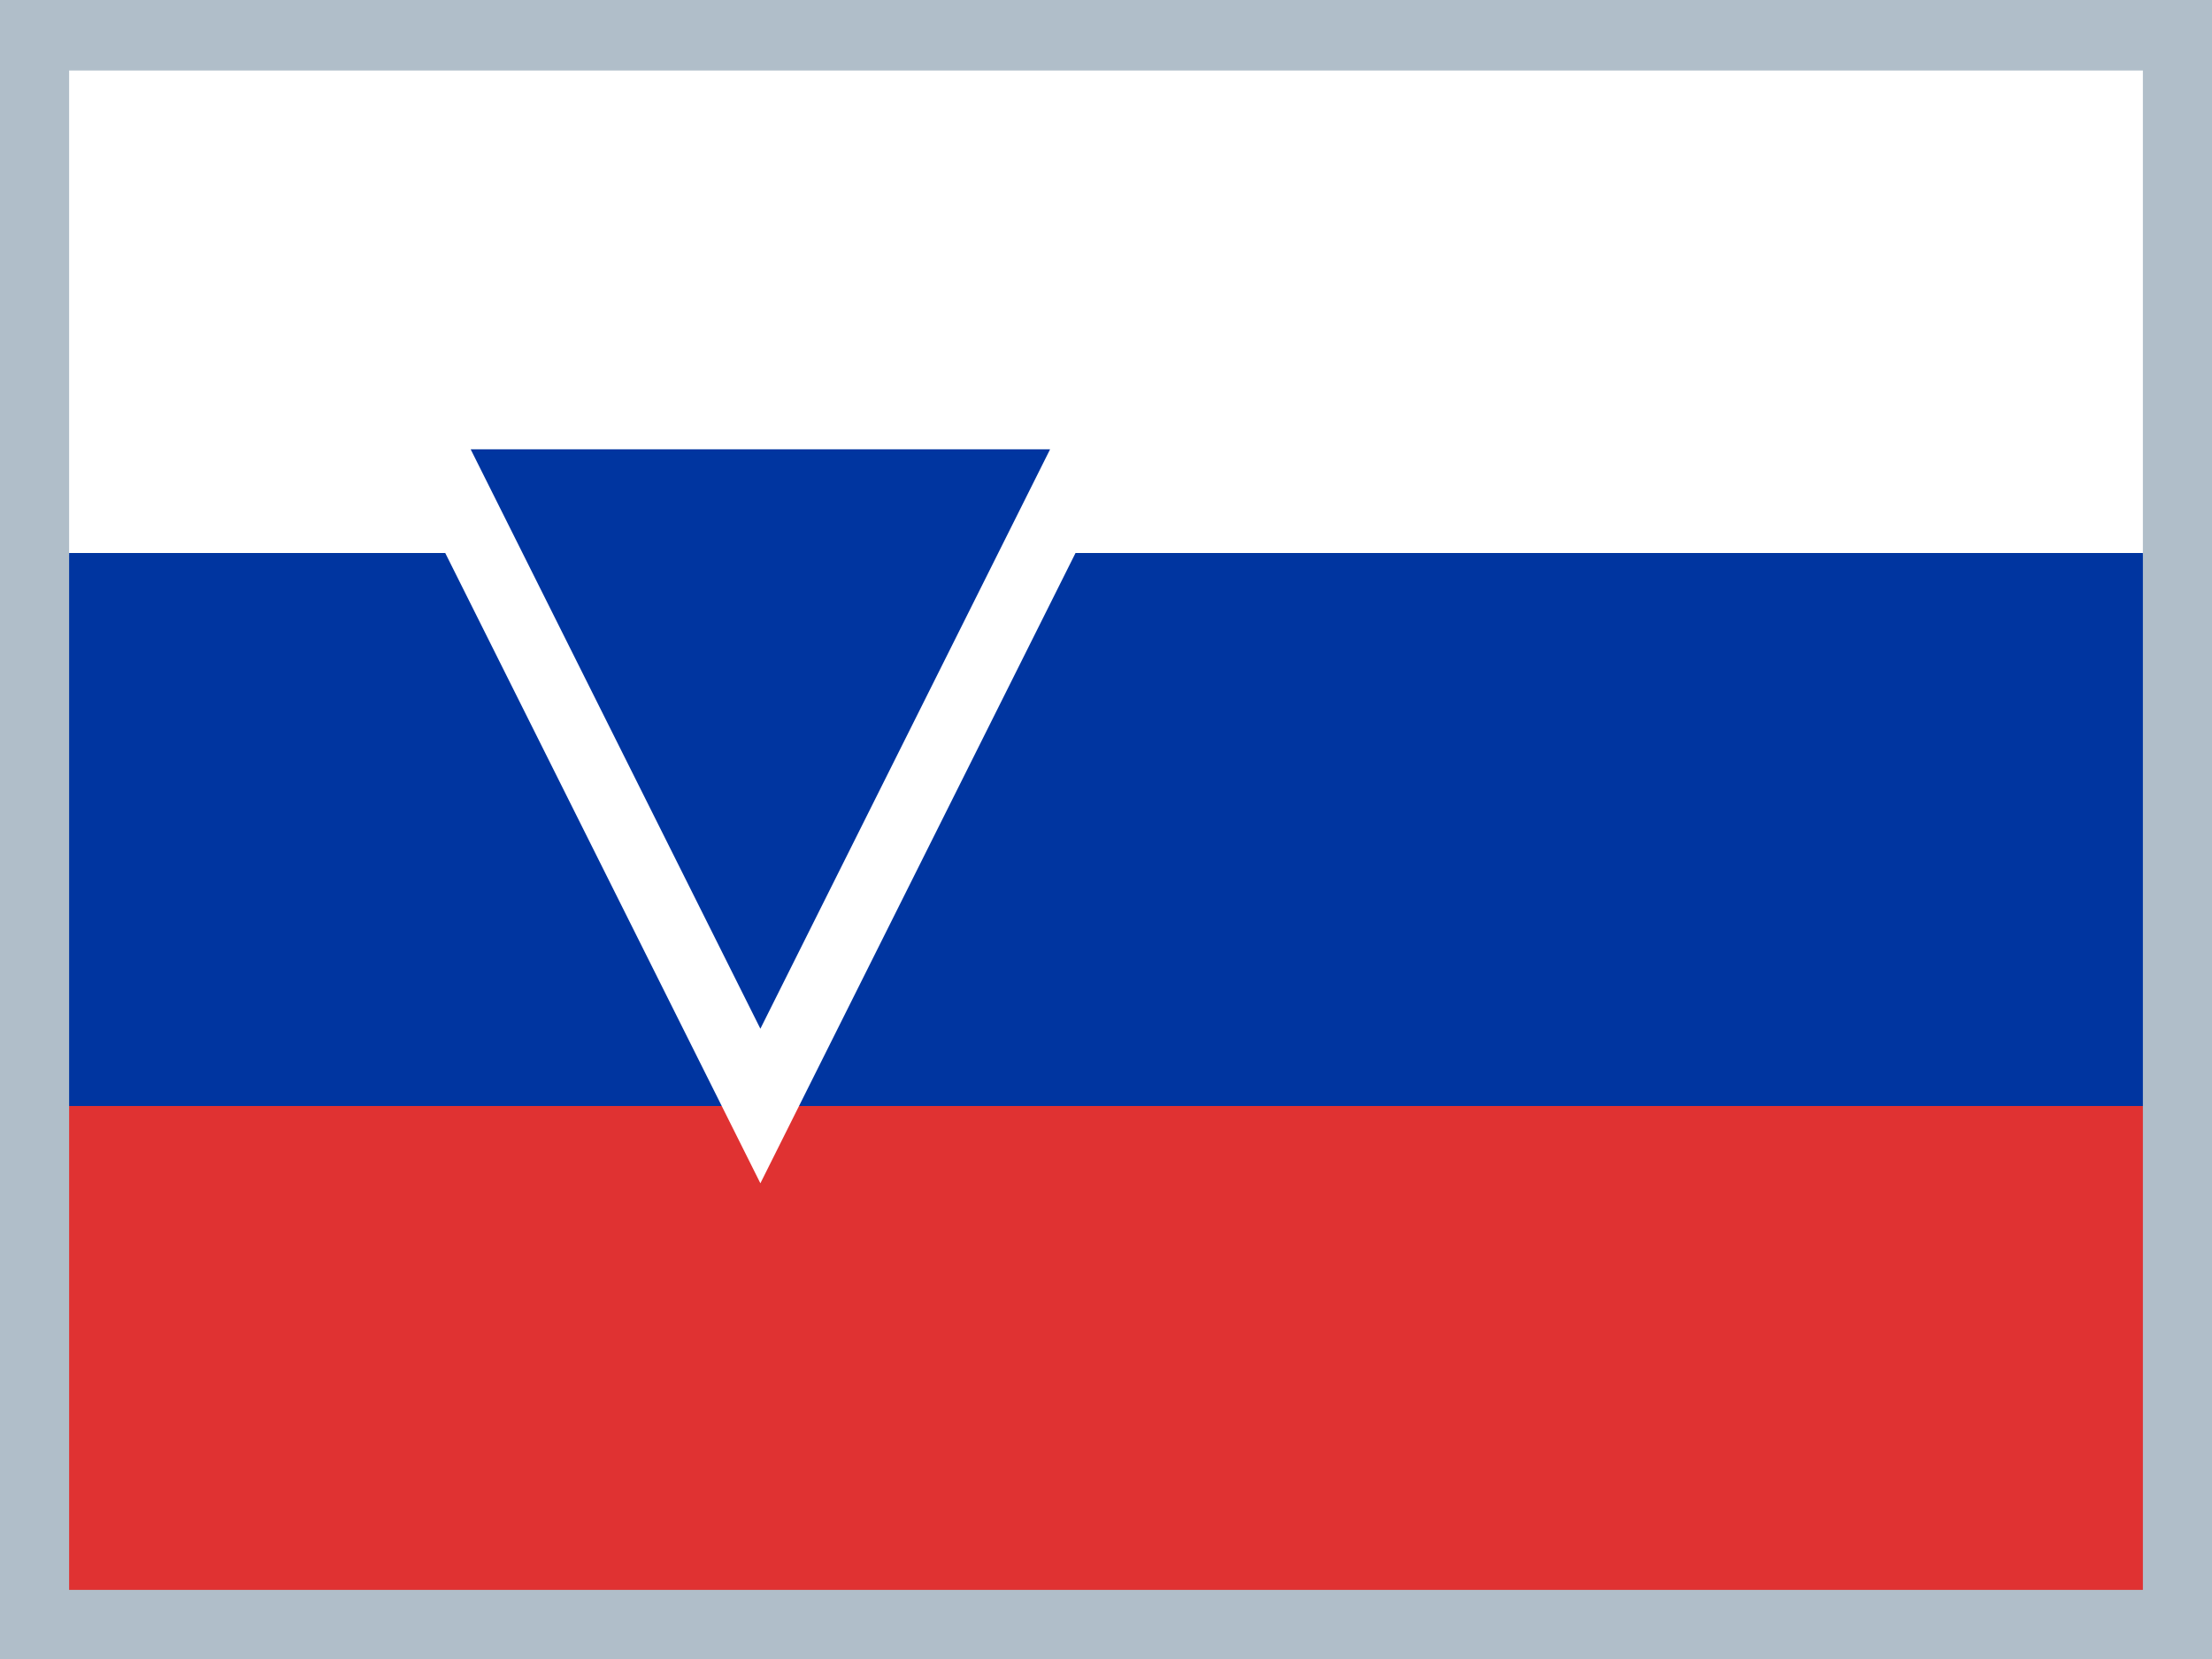 <?xml version="1.0" encoding="iso-8859-1"?>
<!-- Generator: Adobe Illustrator 18.0.0, SVG Export Plug-In . SVG Version: 6.00 Build 0)  -->
<!DOCTYPE svg PUBLIC "-//W3C//DTD SVG 1.1//EN" "http://www.w3.org/Graphics/SVG/1.1/DTD/svg11.dtd">
<svg version="1.1" xmlns="http://www.w3.org/2000/svg" xmlns:xlink="http://www.w3.org/1999/xlink" x="0px" y="0px"
	 viewBox="0 0 32 24" style="enable-background:new 0 0 32 24;" xml:space="preserve">
<g id="sl-SL">
	<g>
		<rect style="fill:#B0BEC9;" width="32" height="24"/>
		<rect x="1" y="1.02" style="fill:#FFFFFF;" width="30" height="7"/>
		<rect x="1" y="16" style="fill:#E03232;" width="30" height="7"/>
		<rect x="1" y="8" style="fill:#0035A0;" width="30" height="8"/>
		<polygon style="fill:#0035A0;stroke:#FFFFFF;stroke-miterlimit:10;" points="16,6 11,16 6,6 		"/>
	</g>
</g>
</svg>

